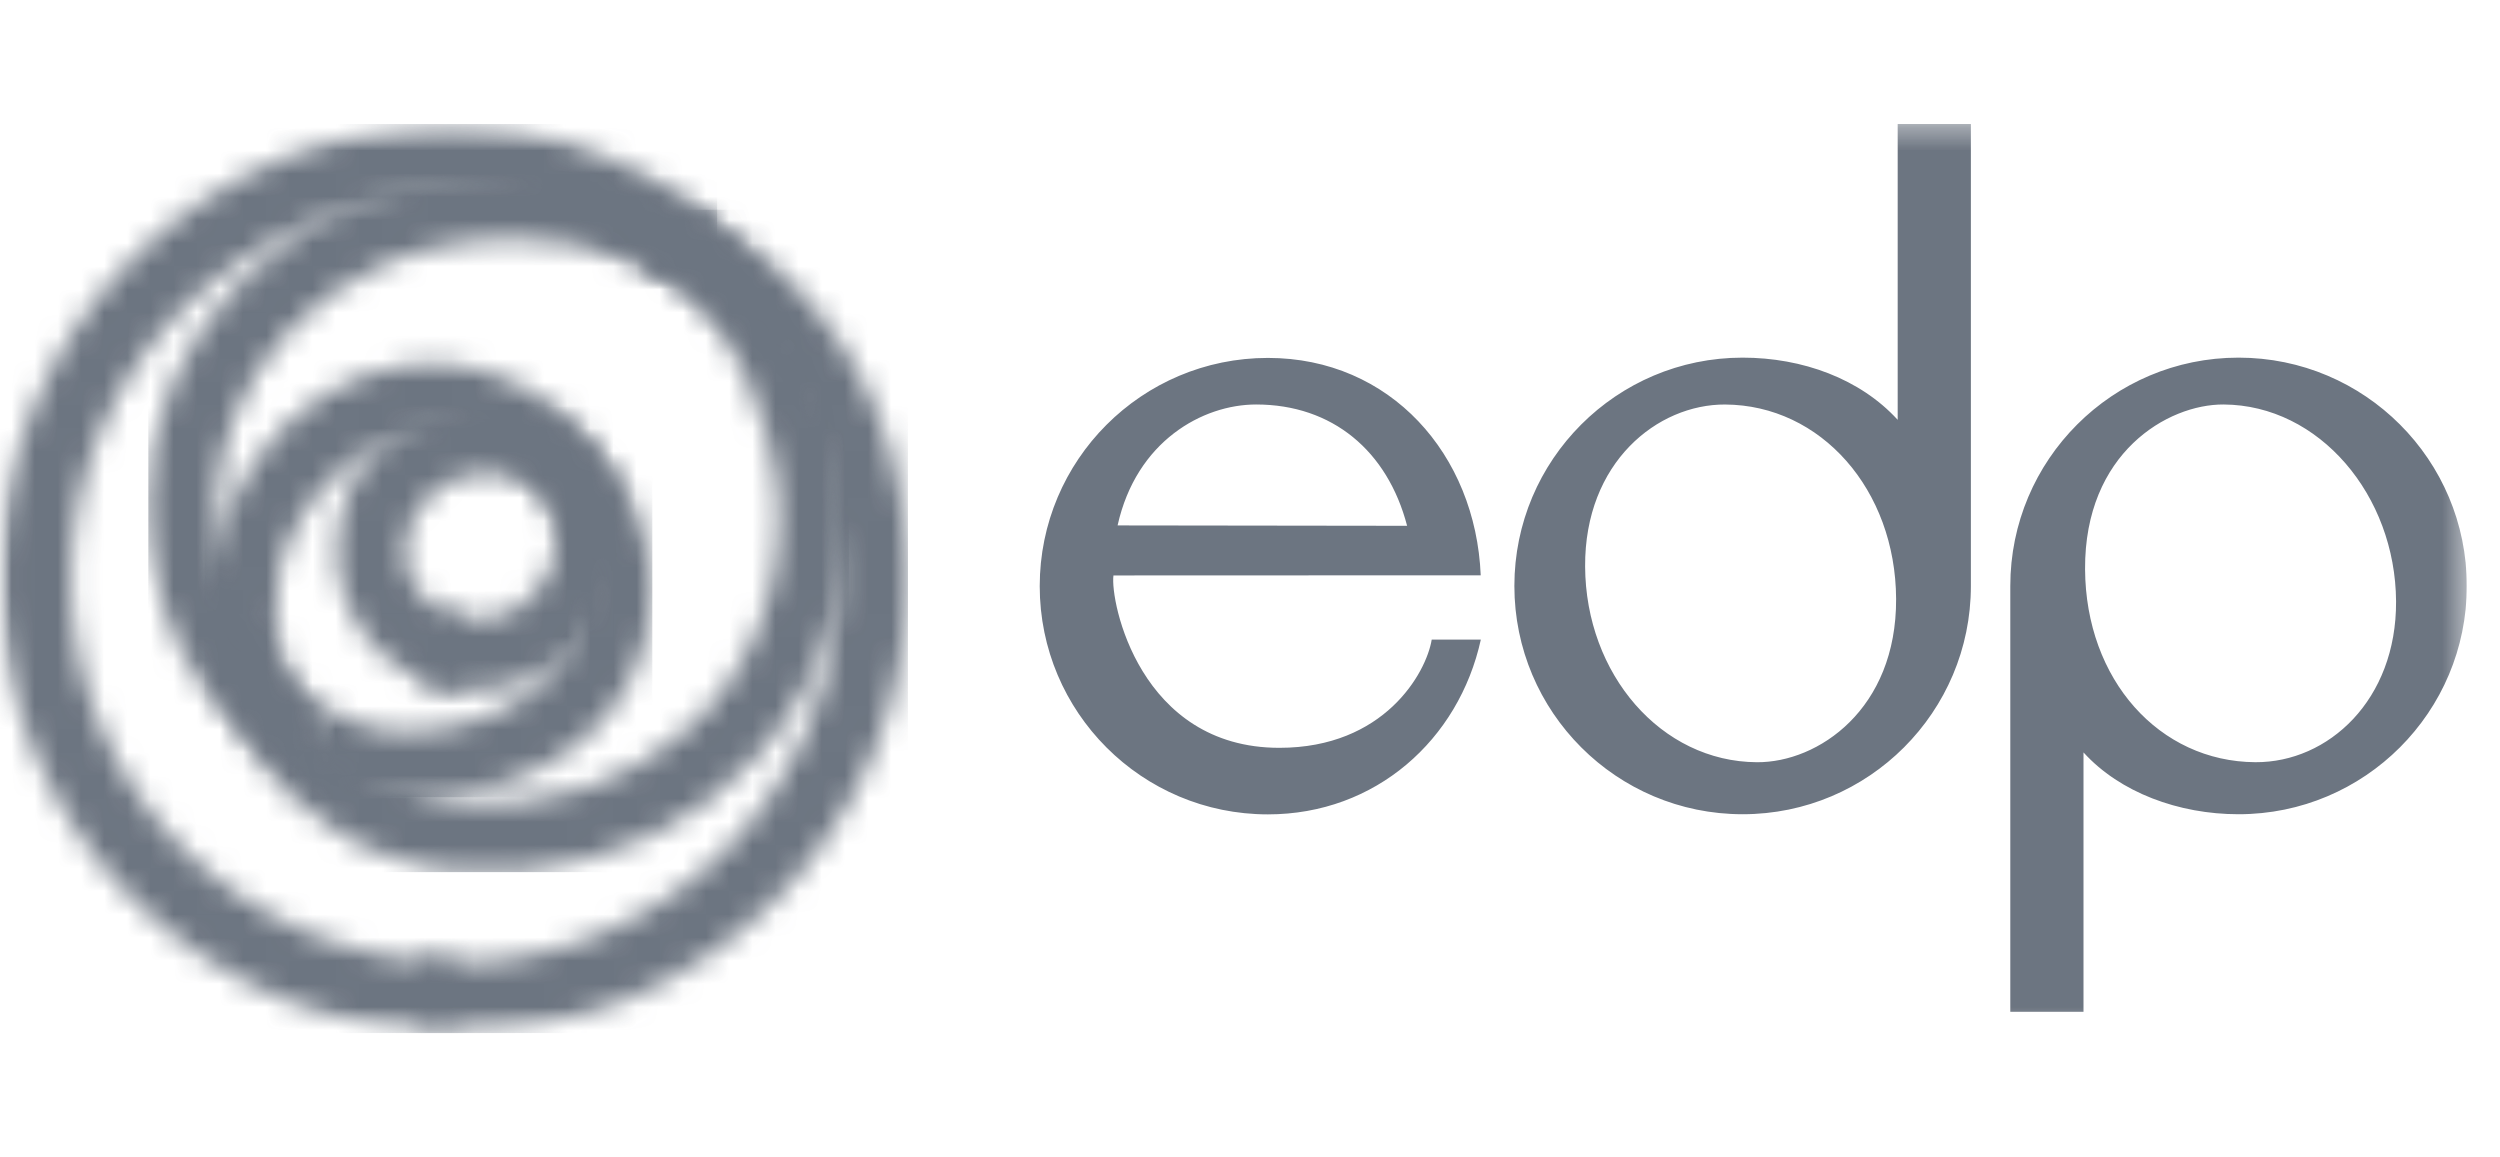 <svg width="108" height="50" viewBox="0 0 108 50" fill="none" xmlns="http://www.w3.org/2000/svg">
<g clip-path="url(#clip0_18173_138959)">
<g opacity="0.7" clip-path="url(#clip1_18173_138959)">
<mask id="mask0_18173_138959" style="mask-type:luminance" maskUnits="userSpaceOnUse" x="0" y="5" width="107" height="40">
<path d="M106.566 5.357H0V44.643H106.566V5.357Z" fill="white"/>
</mask>
<g mask="url(#mask0_18173_138959)">
<path fill-rule="evenodd" clip-rule="evenodd" d="M61.85 27.631C61.61 29.087 59.789 32.306 55.269 32.306C49.231 32.306 47.951 25.973 48.101 24.859L63.967 24.853C63.748 19.626 60.06 15.462 54.773 15.462C49.329 15.462 44.916 19.876 44.916 25.321C44.916 30.767 49.329 35.181 54.773 35.181C59.422 35.181 63.02 31.962 63.972 27.631H61.85ZM54.263 17.474C57.558 17.474 59.941 19.477 60.787 22.715L48.28 22.698C49.089 19.054 51.959 17.474 54.263 17.474ZM96.705 15.45C91.26 15.45 86.845 19.866 86.845 25.313V43.71H90.007V32.504C91.578 34.236 94.124 35.175 96.705 35.175C102.151 35.175 106.566 30.759 106.566 25.313C106.566 19.866 102.151 15.45 96.705 15.45ZM97.433 32.927C93.284 32.904 90.101 29.372 90.075 24.588C90.048 19.565 93.647 17.46 96.058 17.474C100.194 17.496 103.485 21.4 103.51 25.981C103.532 30.242 100.579 32.944 97.433 32.927ZM81.98 5.357V18.137C80.361 16.363 77.863 15.45 75.281 15.45C69.836 15.45 65.421 19.866 65.421 25.313C65.421 30.759 69.836 35.175 75.281 35.175C80.727 35.175 85.142 30.759 85.142 25.313V5.357H81.98ZM75.899 32.928C71.758 32.906 68.503 29.126 68.477 24.477C68.451 19.963 71.613 17.462 74.523 17.475C78.668 17.497 81.888 21.154 81.912 25.87C81.935 30.64 78.544 32.945 75.899 32.928Z" fill="#2E3A4B"/>
<mask id="mask1_18173_138959" style="mask-type:luminance" maskUnits="userSpaceOnUse" x="0" y="5" width="31" height="40">
<path fill-rule="evenodd" clip-rule="evenodd" d="M19.796 5.358C22.944 5.313 26.515 6.538 29.749 8.66L30.981 9.541L29.083 12.168L28.143 11.484C25.405 9.644 22.401 8.51 19.796 8.419C10.555 8.419 3.063 15.843 3.063 25.001C3.063 34.158 10.555 41.582 19.796 41.582V44.643C8.863 44.643 0 35.849 0 25.001C0 14.152 8.863 5.358 19.796 5.358Z" fill="white"/>
</mask>
<g mask="url(#mask1_18173_138959)">
<rect y="5.357" width="30.981" height="39.286" fill="#2E3A4B"/>
</g>
<mask id="mask2_18173_138959" style="mask-type:luminance" maskUnits="userSpaceOnUse" x="8" y="9" width="29" height="29">
<path fill-rule="evenodd" clip-rule="evenodd" d="M30.239 9.059C34.556 12.411 37.27 18.678 36.561 24.036C35.251 33.558 27.552 38.188 19.826 37.63C11.866 36.995 7.971 29.247 8.995 24.734C10.655 17.161 16.7 14.748 20.926 16.025C24.882 17.265 27.634 20.564 26.857 24.425C25.46 29.779 20.694 30.56 17.96 29.256L19.247 26.533C20.76 27.171 23.154 26.687 23.945 24.036C24.448 21.498 22.331 19.441 19.894 18.828C15.98 18.025 12.654 21.633 12.028 24.788C11.21 30.405 15.149 33.962 19.919 34.626C27.481 35.417 34.402 29.59 33.583 21.003C33.209 18.339 32.007 13.803 27.837 11.246L30.239 9.059Z" fill="white"/>
</mask>
<g mask="url(#mask2_18173_138959)">
<rect x="8.834" y="9.059" width="27.839" height="28.617" fill="#2E3A4B"/>
</g>
<mask id="mask3_18173_138959" style="mask-type:luminance" maskUnits="userSpaceOnUse" x="12" y="17" width="17" height="18">
<path fill-rule="evenodd" clip-rule="evenodd" d="M21.238 17.581C25.858 17.609 28.34 22.344 28.173 25.795C27.874 31.173 23.472 34.412 17.788 34.44C15.554 34.394 13.876 33.834 12.753 33.316L14.152 30.647C15.174 31.16 16.067 31.631 17.602 31.588C20.652 31.623 24.984 29.947 25.213 25.659C25.337 23.916 24.008 20.503 21.098 20.429C19.389 20.449 17.722 21.453 17.508 23.698C17.369 25.538 18.895 26.48 20.166 26.779L20.073 29.775C16.125 29.458 14.529 26.08 14.556 23.826C14.604 20.46 16.703 17.651 21.238 17.581Z" fill="white"/>
</mask>
<g mask="url(#mask3_18173_138959)">
<rect x="12.753" y="17.581" width="15.428" height="16.859" fill="#2E3A4B"/>
</g>
<mask id="mask4_18173_138959" style="mask-type:luminance" maskUnits="userSpaceOnUse" x="6" y="7" width="34" height="38">
<path fill-rule="evenodd" clip-rule="evenodd" d="M22.273 7.41C31.27 7.479 39.224 14.153 39.224 25.001C39.224 35.849 30.445 44.643 19.616 44.643L18.002 44.561V41.523L19.616 41.604C28.766 41.604 36.183 34.17 36.183 25.001C36.148 15.347 29.003 10.328 22.273 10.328C13.331 10.328 9.363 17.167 9.363 21.674C9.363 26.259 11.391 28.86 14.181 30.69L12.777 33.273C8.2 30.529 6.458 26.473 6.409 21.622C6.305 14.884 12.342 7.376 22.273 7.41Z" fill="white"/>
</mask>
<g mask="url(#mask4_18173_138959)">
<rect x="6.408" y="7.41" width="32.816" height="37.233" fill="#2E3A4B"/>
</g>
</g>
</g>
</g>
<defs>
<clipPath id="clip0_18173_138959">
<rect width="107.143" height="50" fill="white"/>
</clipPath>
<clipPath id="clip1_18173_138959">
<rect width="106.566" height="39.286" fill="white" transform="translate(0 5.357)"/>
</clipPath>
</defs>
</svg>
